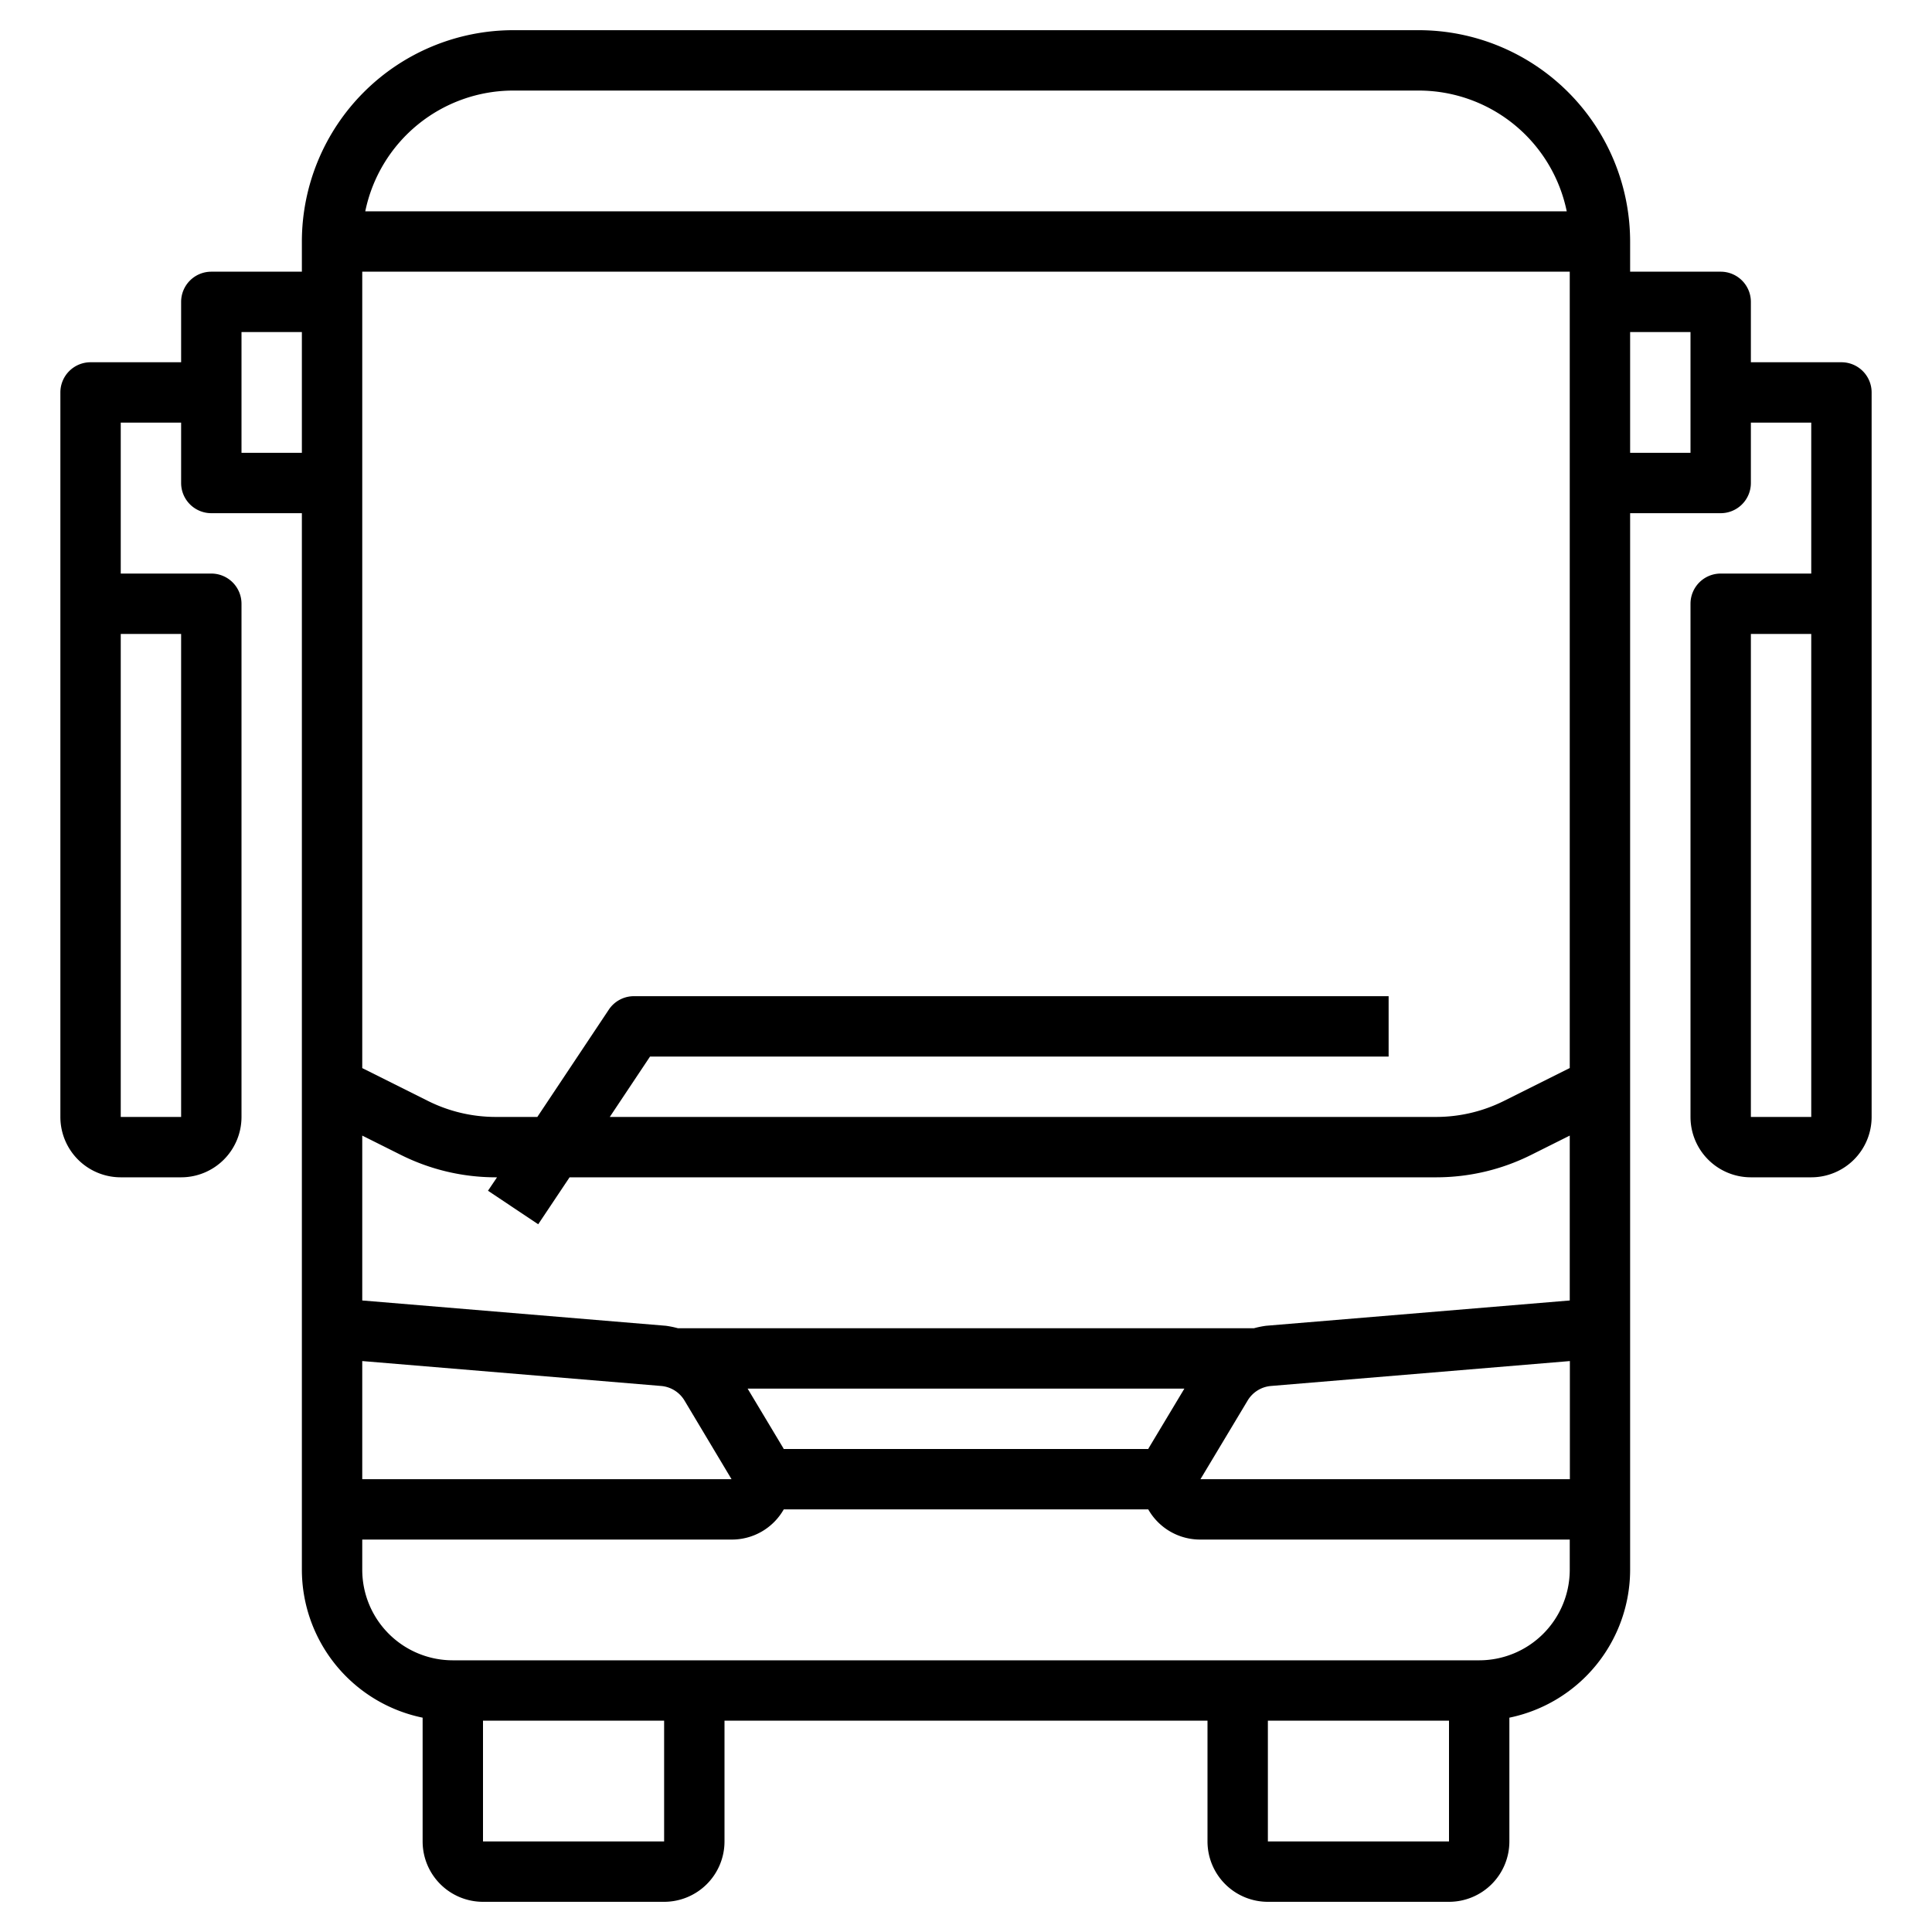 <?xml version="1.0" encoding="UTF-8"?>
<svg xmlns="http://www.w3.org/2000/svg" id="Artboard_30" data-name="Artboard 30" viewBox="0 0 64 64" width="512" height="512"><path d="M61,12H58V10a1,1,0,0,0-1-1H54V8a7.008,7.008,0,0,0-7-7H17a7.008,7.008,0,0,0-7,7V9H7a1,1,0,0,0-1,1v2H3a1,1,0,0,0-1,1V37a2,2,0,0,0,2,2H6a2,2,0,0,0,2-2V20a1,1,0,0,0-1-1H4V14H6v2a1,1,0,0,0,1,1h3V52a5.009,5.009,0,0,0,4,4.9V61a2,2,0,0,0,2,2h6a2,2,0,0,0,2-2V57H40v4a2,2,0,0,0,2,2h6a2,2,0,0,0,2-2V56.9A5.009,5.009,0,0,0,54,52V17h3a1,1,0,0,0,1-1V14h2v5H57a1,1,0,0,0-1,1V37a2,2,0,0,0,2,2h2a2,2,0,0,0,2-2V13A1,1,0,0,0,61,12ZM6,21V37H4V21ZM38.052,47.97c-.006.01-.008.02-.013.03H25.961c-.006-.009-.007-.02-.013-.029L24.766,46H39.234ZM12,45.087l9.9.825a1,1,0,0,1,.774.481L24.233,49H12Zm29.33,1.307a1,1,0,0,1,.774-.482l9.9-.825V49H39.767ZM52,43.08l-10.062.838a3.09,3.09,0,0,0-.4.082H22.458a3.09,3.09,0,0,0-.4-.082L12,43.08V37.618l1.286.643a7.027,7.027,0,0,0,3.13.739h.049l-.3.445,1.664,1.11L18.868,39H47.584a7.027,7.027,0,0,0,3.13-.739L52,37.618Zm0-7.7-2.181,1.09A5.027,5.027,0,0,1,47.584,37H20.2l1.333-2H46V33H21a1,1,0,0,0-.832.445L17.8,37H16.416a5.027,5.027,0,0,1-2.235-.528L12,35.382V9H52ZM17,3H47a5.009,5.009,0,0,1,4.9,4H12.1A5.009,5.009,0,0,1,17,3ZM8,15V11h2v4ZM22,61H16V57h6Zm20,0V57h6v4Zm7-6H15a3,3,0,0,1-3-3V51H24.233a1.976,1.976,0,0,0,1.73-1H38.037a1.976,1.976,0,0,0,1.73,1H52v1A3,3,0,0,1,49,55Zm7-40H54V11h2Zm4,22H58V21h2Z"/></svg>
